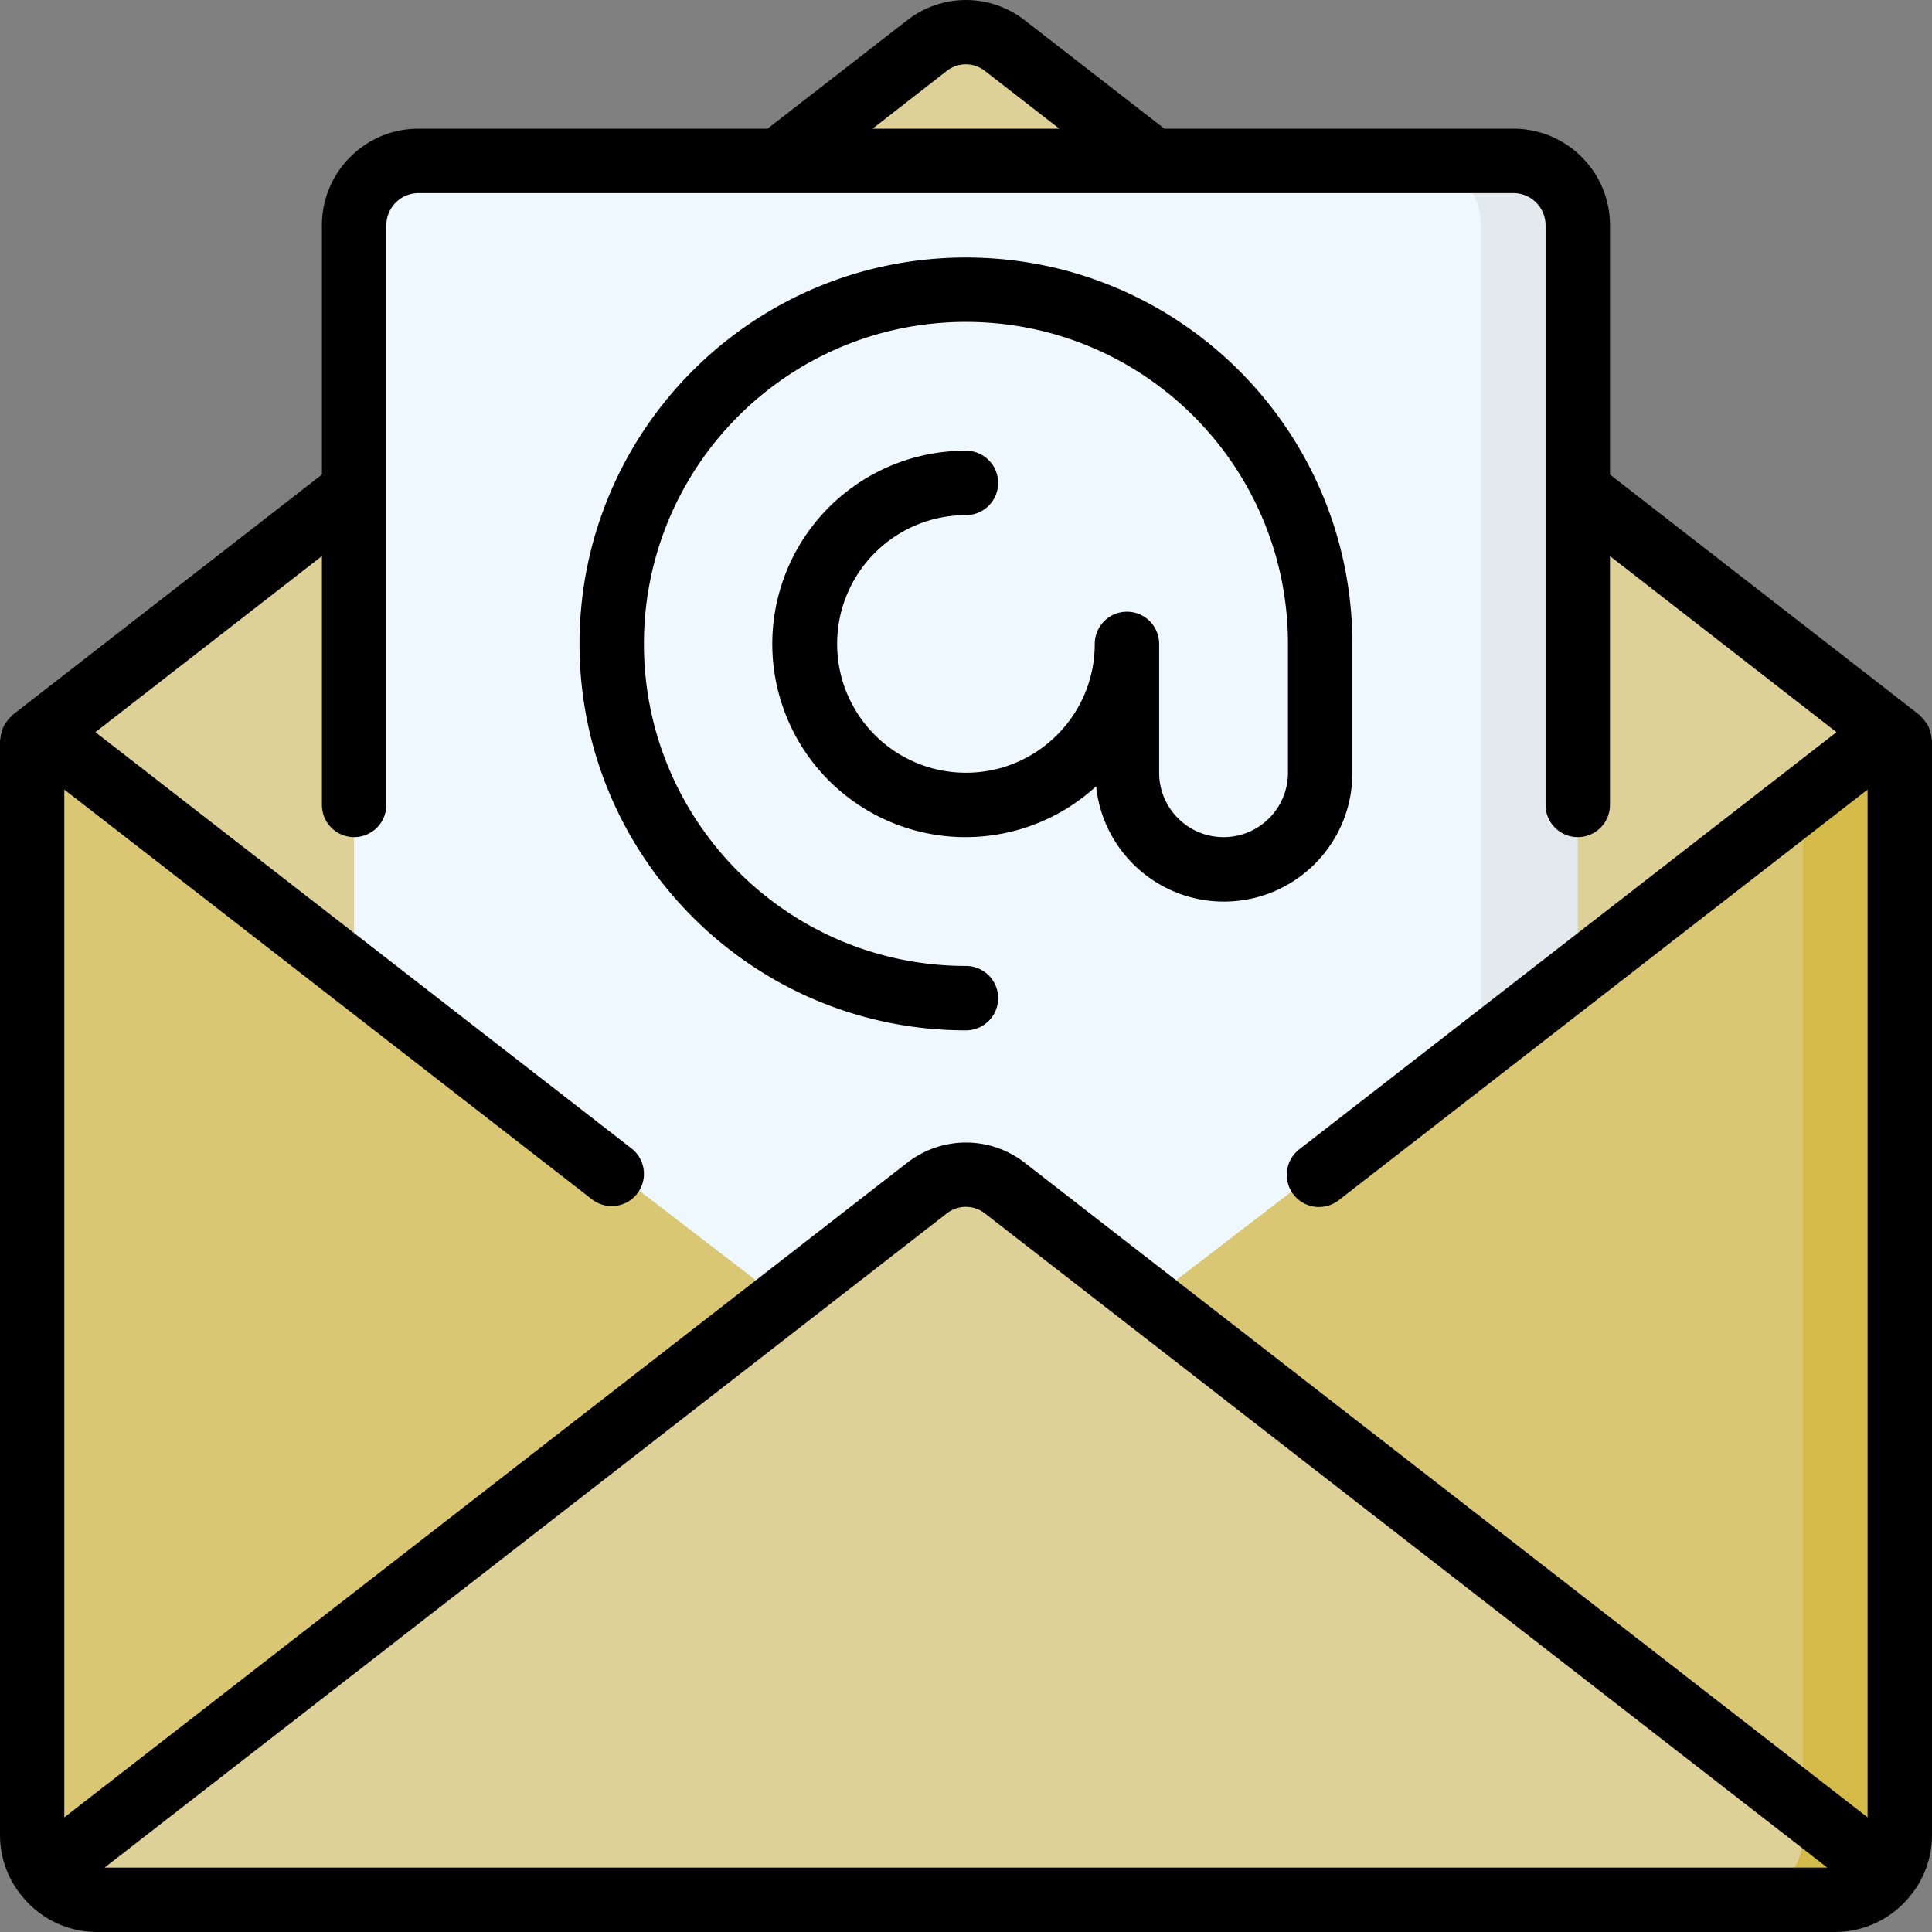 <svg xmlns="http://www.w3.org/2000/svg" version="1.1" id="Capa_1" x="0" y="0" viewBox="0 0 511.974 511.974" xml:space="preserve" width="512" height="512"><rect x="0" y="0" width="511.974" height="511.974" fill="#808080" stroke="none"/><path d="M502.441 195.237V485.37c-.028 9.414-7.653 17.039-17.067 17.067h-460.8c-9.414-.028-17.039-7.653-17.067-17.067V195.237l3.584-2.731 2.133 2.731h483.499l2.133-2.731 3.585 2.731z" data-original="#C52828" data-old_color="#C52828" fill="#d4ba49" transform="translate(1 1)"/><path d="M476.841 195.237V485.37c-.028 9.414-7.653 17.039-17.067 17.067h-435.2c-.57.016-1.141-.012-1.707-.085a5.025 5.025 0 01-1.195-.171 17.065 17.065 0 01-10.837-6.741 16.592 16.592 0 01-3.328-10.069V195.237h463.616l2.133-2.731 3.585 2.731z" data-original="#F44335" data-old_color="#F44335" fill="#dac773" transform="translate(1 1)"/><path d="M498.857 192.506l-2.133 2.731-233.216 179.2h-17.067l-233.216-179.2-2.133-2.731 81.749-63.573L205.31 41.637l39.339-30.549a16.665 16.665 0 0120.651 0l39.339 30.549 112.469 87.296 81.749 63.573z" data-original="#FF5722" data-old_color="#FF5722" fill="#ded197" transform="translate(1 1)"/><path d="M417.108 58.704v197.717l-25.6 19.712-128 98.304h-17.067l-153.6-118.016V58.704c.028-9.414 7.653-17.039 17.067-17.067h290.133c9.414.028 17.039 7.653 17.067 17.067z" data-original="#CFD8DC" data-old_color="#CFD8DC" fill="#e3e9ed" transform="translate(1 1)"/><path d="M391.508 58.704v217.429l-128 98.304h-17.067l-153.6-118.016V58.704c.028-9.414 7.653-17.039 17.067-17.067h264.533c9.414.028 17.039 7.653 17.067 17.067z" data-original="#F5F5F5" data-old_color="#F5F5F5" fill="#f0f8ff" transform="translate(1 1)"/><path d="M499.113 495.44a16.883 16.883 0 01-13.739 6.997h-25.6c9.414-.028 17.039-7.653 17.067-17.067v-7.253l22.272 17.323z" data-original="#D84315" class="active-path" data-old_color="#D84315" fill="#d4ba49" transform="translate(1 1)"/><path d="M476.841 478.117v7.253c-.028 9.414-7.653 17.039-17.067 17.067h-435.2c-.57.016-1.141-.012-1.707-.085a5.025 5.025 0 01-1.195-.171 17.065 17.065 0 01-10.837-6.741l195.499-151.808 38.315-29.781a16.665 16.665 0 0120.651 0l38.315 29.781 173.226 134.485z" data-original="#FF5722" data-old_color="#FF5722" fill="#ded197" transform="translate(1 1)"/><path d="M511.522 193.993a8.533 8.533 0 00-.486-1.468 7.655 7.655 0 00-.853-1.306 8.046 8.046 0 00-1.135-1.323c-.137-.119-.196-.282-.341-.401l-82.065-63.735V59.704c0-14.138-11.462-25.6-25.6-25.6h-92.476L271.539 5.355a25.302 25.302 0 00-31.121 0l-37.035 28.749h-92.476c-14.138 0-25.6 11.462-25.6 25.6v66.057L3.268 189.496c-.145.119-.205.282-.341.401a8.005 8.005 0 00-1.135 1.323 7.616 7.616 0 00-.853 1.306 8.42 8.42 0 00-.486 1.468 8.087 8.087 0 00-.35 1.707c0 .179-.102.333-.102.512V486.37a25.313 25.313 0 005.009 15.061c.051.077.06.171.119.239.06.068.188.145.273.239a25.475 25.475 0 0020.173 10.061h460.8a25.482 25.482 0 0020.241-10.103c.068-.085.171-.111.23-.196.06-.085.068-.162.119-.239a25.309 25.309 0 005.009-15.061V196.237c0-.179-.094-.333-.102-.512a8.065 8.065 0 00-.35-1.732zM250.854 18.82a8.182 8.182 0 0110.18 0l19.686 15.283h-49.493l19.627-15.283zM93.841 221.837a8.533 8.533 0 008.533-8.533v-153.6a8.533 8.533 0 018.533-8.533H401.04a8.533 8.533 0 018.533 8.533v153.6a8.533 8.533 0 0017.066 0v-65.937l60.032 46.652-142.31 110.507a8.533 8.533 0 1010.462 13.482l140.083-108.774V481.6L271.539 308.117a25.319 25.319 0 00-31.121 0L17.041 481.6V209.233L156.877 317.82c3.726 2.889 9.088 2.211 11.977-1.515s2.211-9.088-1.515-11.977L25.276 194.018l60.032-46.652v65.937a8.533 8.533 0 008.533 8.534zm390.383 273.067H27.725l223.13-173.321a8.193 8.193 0 0110.18 0l223.189 173.321z" data-original="#000000"/><path d="M255.974 273.037a8.533 8.533 0 000-17.066c-47.128 0-85.333-38.205-85.333-85.333s38.205-85.333 85.333-85.333 85.333 38.205 85.333 85.333v34.133c0 9.426-7.641 17.067-17.067 17.067s-17.067-7.641-17.067-17.067v-34.133c0-4.713-3.82-8.533-8.533-8.533s-8.533 3.82-8.533 8.533c0 18.851-15.282 34.133-34.133 34.133s-34.133-15.282-34.133-34.133 15.282-34.133 34.133-34.133a8.533 8.533 0 000-17.066c-22.915-.051-43.074 15.13-49.354 37.168-6.28 22.038 2.847 45.565 22.347 57.601 19.5 12.036 44.622 9.649 61.507-5.843 1.858 18.046 17.543 31.464 35.659 30.505 18.116-.959 32.297-15.956 32.241-34.098v-34.133c0-56.554-45.846-102.4-102.4-102.4s-102.4 45.846-102.4 102.4 45.846 102.398 102.4 102.398z" data-original="#000000"/></svg>